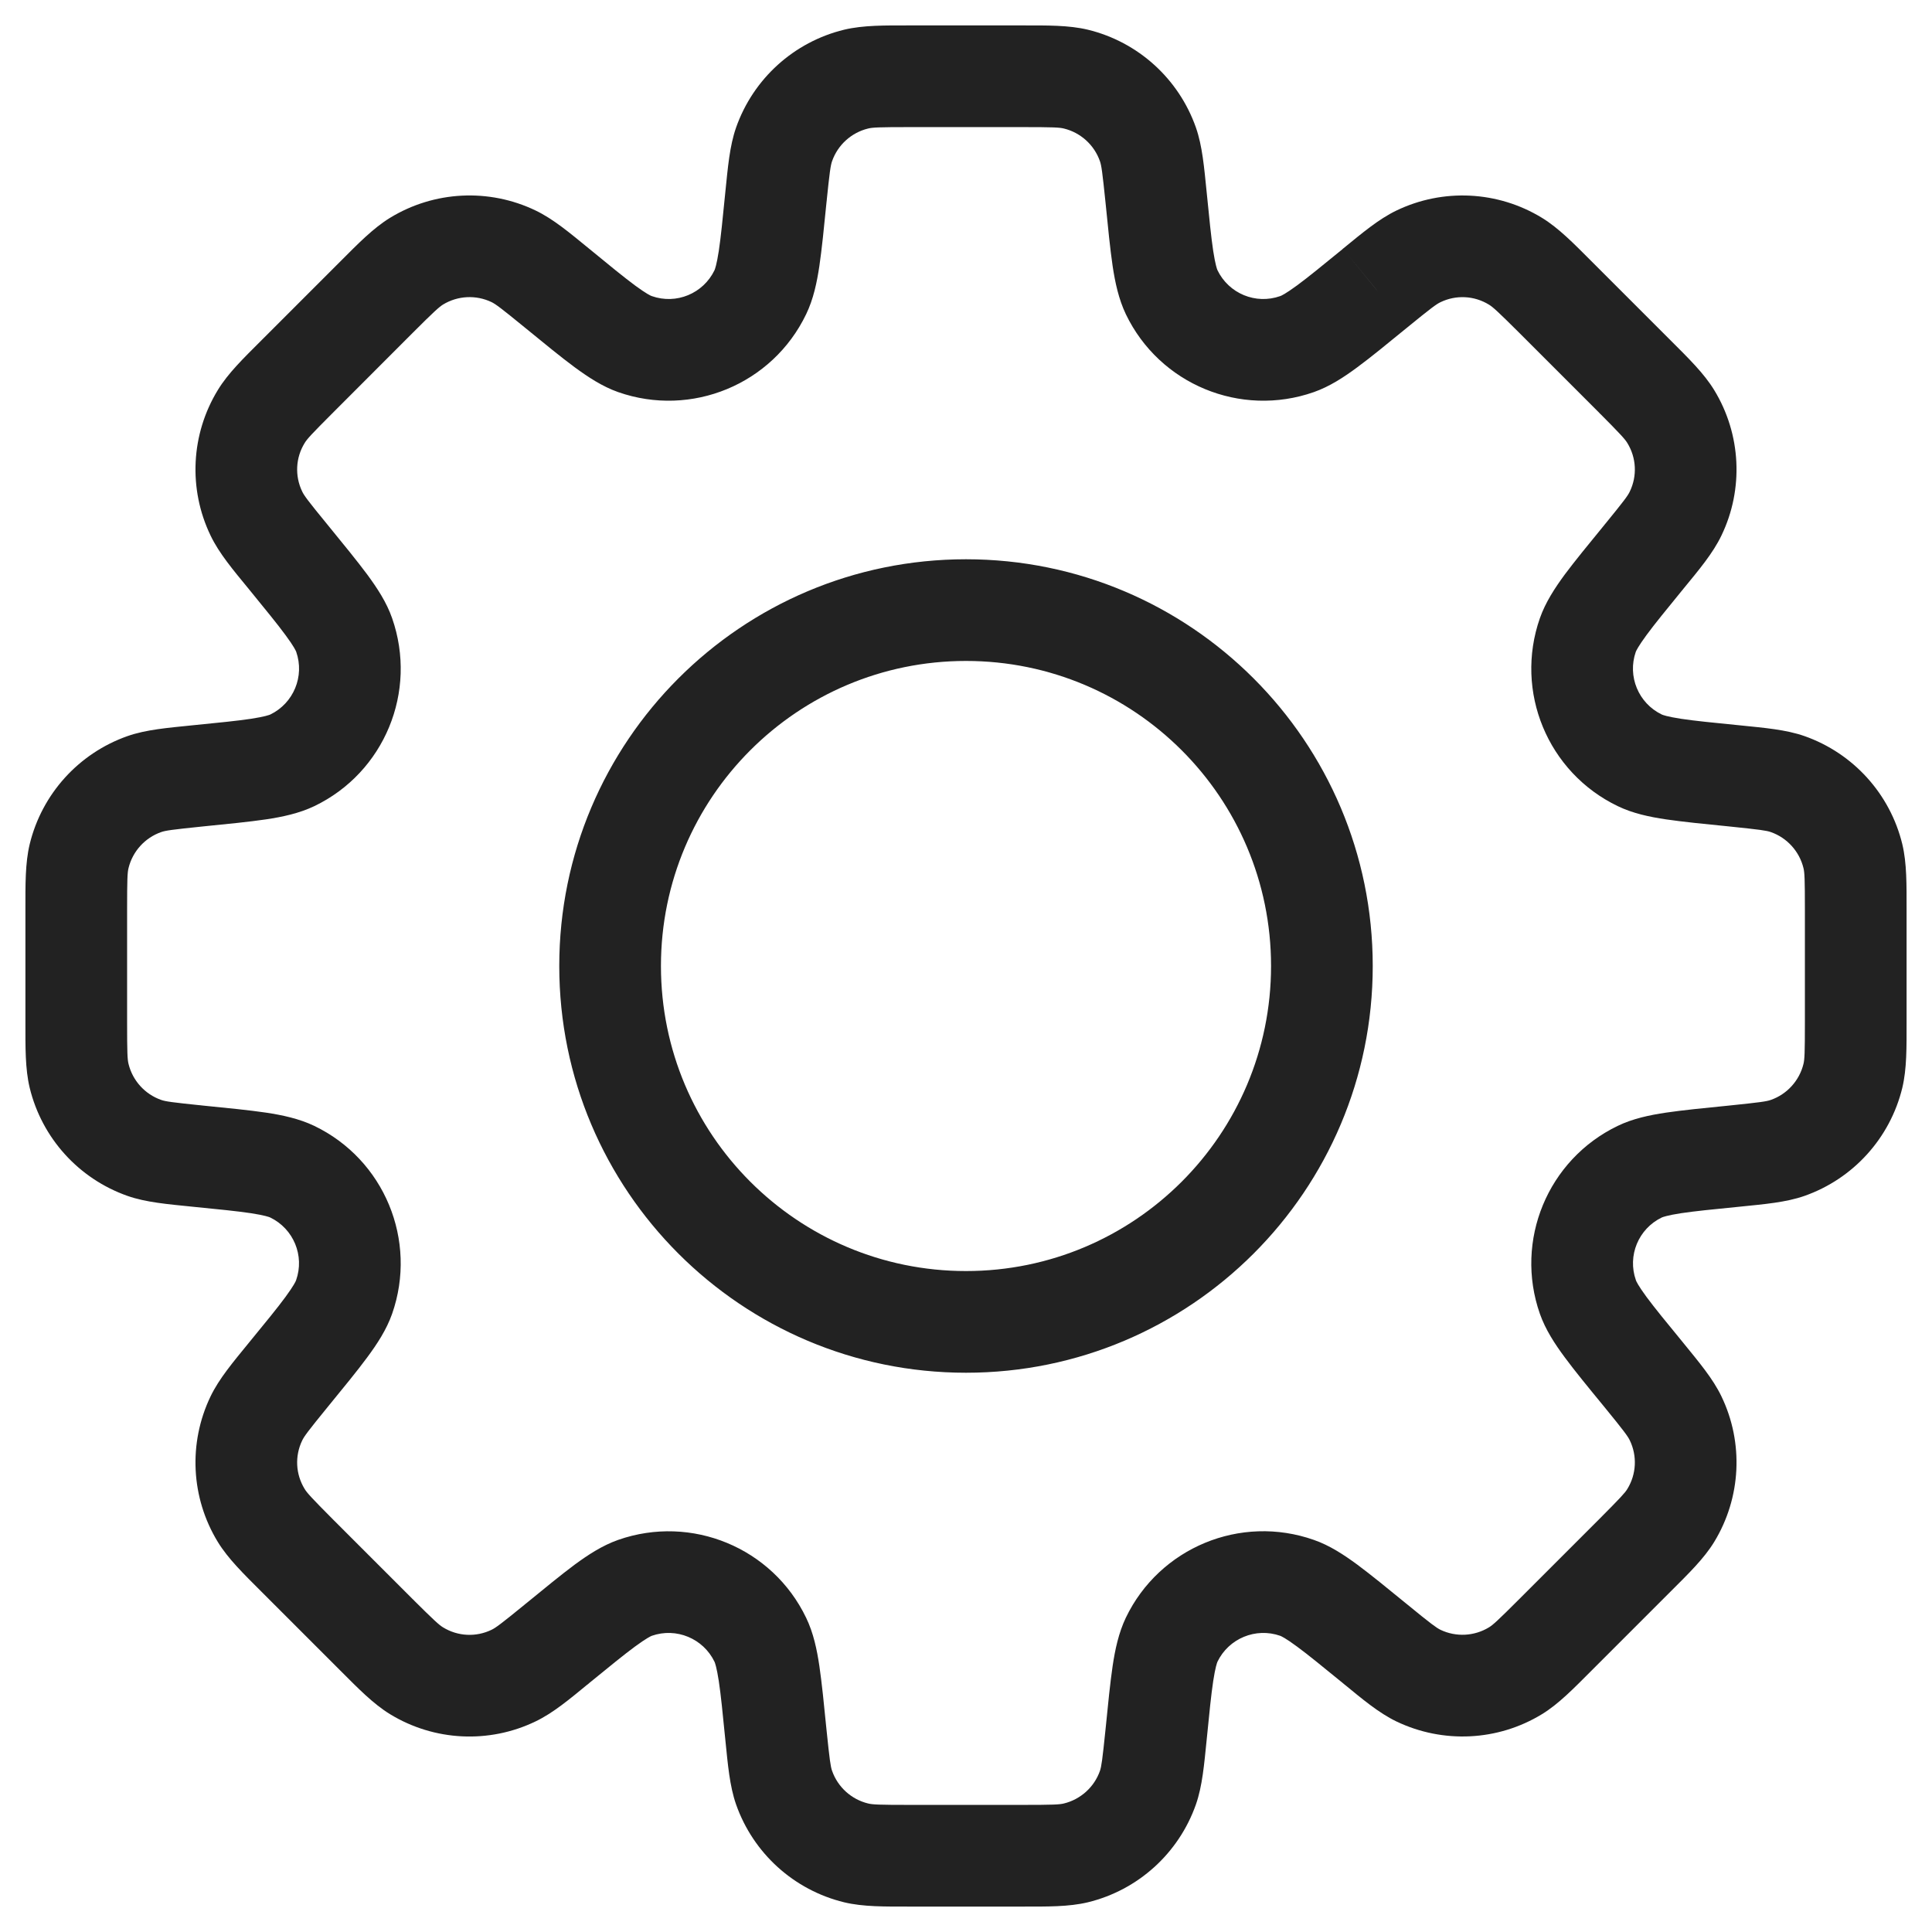 <svg width="19" height="19" viewBox="0 0 19 19" fill="none" xmlns="http://www.w3.org/2000/svg">
<g clip-path="url(#clip0_273_307)">
<path d="M11.369 1.941L11.867 1.892L11.867 1.892L11.369 1.941ZM11.289 1.419L10.817 1.585L10.817 1.585L11.289 1.419ZM11.523 2.874L11.973 2.657L11.973 2.657L11.523 2.874ZM12.755 3.384L12.59 2.912L12.59 2.912L12.755 3.384ZM13.523 2.833L13.84 3.22L13.843 3.218L13.523 2.833ZM13.523 2.833L13.207 2.446L13.203 2.449L13.523 2.833ZM13.949 2.521L14.166 2.972L14.166 2.972L13.949 2.521ZM14.903 2.569L15.164 2.142L15.164 2.142L14.903 2.569ZM15.296 2.922L15.65 2.568L15.65 2.568L15.296 2.922ZM16.078 3.704L15.725 4.057L15.736 4.069L15.749 4.08L16.078 3.704ZM16.078 3.704L16.432 3.35L16.42 3.338L16.407 3.327L16.078 3.704ZM16.431 4.097L16.858 3.836L16.858 3.836L16.431 4.097ZM16.479 5.051L16.028 4.834L16.028 4.834L16.479 5.051ZM16.166 5.477L16.54 5.809L16.547 5.801L16.553 5.793L16.166 5.477ZM16.166 5.477L15.793 5.145L15.786 5.152L15.78 5.16L16.166 5.477ZM15.616 6.245L15.144 6.079L15.144 6.079L15.616 6.245ZM16.126 7.477L16.343 7.027L16.343 7.027L16.126 7.477ZM17.059 7.631L17.108 7.133L17.108 7.133L17.059 7.631ZM17.581 7.711L17.746 7.239L17.746 7.239L17.581 7.711ZM18.222 8.42L18.708 8.302L18.708 8.302L18.222 8.42ZM18.222 10.58L17.736 10.463L17.736 10.463L18.222 10.58ZM17.581 11.289L17.415 10.817L17.415 10.817L17.581 11.289ZM17.059 11.369L17.009 10.872L17.009 10.872L17.059 11.369ZM16.127 11.523L16.343 11.973L16.343 11.973L16.127 11.523ZM15.616 12.755L15.144 12.921L15.144 12.921L15.616 12.755ZM16.167 13.523L15.78 13.839L15.78 13.839L16.167 13.523ZM16.479 13.949L16.028 14.165L16.028 14.165L16.479 13.949ZM16.431 14.903L16.004 14.643L16.004 14.643L16.431 14.903ZM16.078 15.296L16.432 15.649L16.432 15.649L16.078 15.296ZM16.078 15.296L16.432 15.649L16.432 15.649L16.078 15.296ZM15.296 16.078L14.943 15.724L14.943 15.724L15.296 16.078ZM14.903 16.431L15.164 16.858L15.164 16.858L14.903 16.431ZM13.949 16.478L13.732 16.929L13.732 16.929L13.949 16.478ZM13.523 16.166L13.84 15.779L13.821 15.764L13.8 15.75L13.523 16.166ZM13.523 16.166L13.207 16.553L13.226 16.569L13.246 16.582L13.523 16.166ZM12.755 15.615L12.59 16.087L12.59 16.087L12.755 15.615ZM11.523 16.126L11.072 15.909L11.523 16.126ZM11.369 17.058L11.867 17.108L11.867 17.108L11.369 17.058ZM11.369 17.059L11.867 17.108L11.867 17.108L11.369 17.059ZM11.289 17.581L10.817 17.416L10.817 17.416L11.289 17.581ZM10.58 18.222L10.698 18.708L10.698 18.708L10.58 18.222ZM8.42 18.222L8.302 18.708L8.302 18.708L8.42 18.222ZM7.711 17.581L8.183 17.415L8.183 17.415L7.711 17.581ZM7.631 17.059L8.128 17.009L8.128 17.009L7.631 17.059ZM7.477 16.126L7.928 15.91L7.928 15.91L7.477 16.126ZM6.245 15.616L6.41 16.087L6.41 16.087L6.245 15.616ZM5.477 16.166L5.789 16.557L5.793 16.553L5.477 16.166ZM5.477 16.166L5.777 16.567L5.783 16.562L5.789 16.557L5.477 16.166ZM5.477 16.166L5.177 15.767L5.168 15.773L5.16 15.78L5.477 16.166ZM5.051 16.479L4.834 16.028L4.834 16.028L5.051 16.479ZM4.097 16.431L4.357 16.004L4.357 16.004L4.097 16.431ZM3.704 16.078L3.327 16.407L3.338 16.42L3.35 16.432L3.704 16.078ZM3.704 16.078L4.08 15.749L4.069 15.736L4.057 15.725L3.704 16.078ZM2.922 15.296L2.568 15.65L2.568 15.65L2.922 15.296ZM2.569 14.903L2.996 14.643L2.996 14.643L2.569 14.903ZM2.521 13.949L2.071 13.732L2.071 13.732L2.521 13.949ZM2.833 13.523L2.457 13.194L2.452 13.2L2.446 13.207L2.833 13.523ZM2.833 13.523L3.21 13.852L3.215 13.846L3.22 13.84L2.833 13.523ZM3.384 12.755L2.912 12.59L2.912 12.59L3.384 12.755ZM2.874 11.523L3.09 11.072L3.09 11.072L2.874 11.523ZM1.941 11.369L1.991 10.872L1.966 10.869H1.941V11.369ZM1.941 11.369L1.891 11.867L1.916 11.869H1.941V11.369ZM1.419 11.289L1.254 11.761L1.254 11.761L1.419 11.289ZM0.778 10.58L1.264 10.463L1.264 10.463L0.778 10.58ZM0.75 10.053L1.25 10.053L0.75 10.053ZM0.75 8.947L1.25 8.947L0.75 8.947ZM0.778 8.42L1.264 8.537L1.264 8.537L0.778 8.42ZM1.419 7.711L1.585 8.183L1.585 8.183L1.419 7.711ZM1.941 7.631L1.991 8.128L1.991 8.128L1.941 7.631ZM2.874 7.477L2.658 7.027L2.658 7.027L2.874 7.477ZM3.385 6.245L2.913 6.41L2.913 6.41L3.385 6.245ZM2.834 5.477L2.447 5.793L2.447 5.793L2.834 5.477ZM2.521 5.05L2.972 4.834L2.972 4.834L2.521 5.05ZM2.569 4.096L2.142 3.836L2.142 3.836L2.569 4.096ZM2.922 3.703L2.568 3.35L2.568 3.35L2.922 3.703ZM3.704 2.922L3.35 2.568L3.35 2.568L3.704 2.922ZM4.097 2.568L3.836 2.142L3.836 2.142L4.097 2.568ZM5.051 2.521L5.267 2.07L5.267 2.07L5.051 2.521ZM5.477 2.833L5.797 2.449L5.794 2.446L5.477 2.833ZM5.477 2.833L5.157 3.217L5.16 3.22L5.477 2.833ZM6.245 3.384L6.41 2.912L6.41 2.912L6.245 3.384ZM7.477 2.873L7.928 3.09L7.928 3.09L7.477 2.873ZM7.631 1.941L8.128 1.991L8.131 1.966V1.941H7.631ZM7.631 1.941L7.133 1.89L7.131 1.916V1.941H7.631ZM7.631 1.941L8.128 1.992L8.128 1.991L7.631 1.941ZM7.711 1.419L8.183 1.585L8.183 1.585L7.711 1.419ZM8.42 0.778L8.537 1.264L8.537 1.264L8.42 0.778ZM10.58 0.778L10.463 1.264L10.463 1.264L10.58 0.778ZM11.867 1.892C11.842 1.647 11.825 1.437 11.761 1.254L10.817 1.585C10.832 1.627 10.841 1.69 10.872 1.991L11.867 1.892ZM11.973 2.657C11.969 2.648 11.952 2.604 11.931 2.467C11.911 2.333 11.893 2.155 11.867 1.892L10.872 1.991C10.897 2.244 10.918 2.452 10.942 2.616C10.966 2.776 11.001 2.941 11.072 3.09L11.973 2.657ZM12.59 2.912C12.349 2.997 12.084 2.887 11.973 2.657L11.072 3.09C11.403 3.779 12.199 4.109 12.921 3.856L12.59 2.912ZM13.207 2.447C13.002 2.614 12.863 2.728 12.754 2.808C12.642 2.89 12.6 2.909 12.59 2.912L12.921 3.856C13.077 3.801 13.217 3.709 13.348 3.612C13.481 3.514 13.643 3.381 13.84 3.22L13.207 2.447ZM13.203 2.449L13.203 2.449L13.843 3.218L13.843 3.218L13.203 2.449ZM13.732 2.071C13.558 2.155 13.397 2.291 13.207 2.446L13.84 3.22C14.074 3.029 14.126 2.991 14.166 2.972L13.732 2.071ZM15.164 2.142C14.73 1.877 14.191 1.85 13.732 2.071L14.166 2.972C14.319 2.898 14.498 2.907 14.643 2.996L15.164 2.142ZM15.65 2.568C15.476 2.394 15.329 2.243 15.164 2.142L14.643 2.996C14.681 3.019 14.729 3.062 14.943 3.275L15.65 2.568ZM16.432 3.35L15.65 2.568L14.943 3.275L15.725 4.057L16.432 3.35ZM16.407 3.327L16.407 3.327L15.749 4.08L15.749 4.08L16.407 3.327ZM16.858 3.836C16.757 3.671 16.606 3.524 16.432 3.35L15.725 4.057C15.938 4.271 15.981 4.319 16.004 4.357L16.858 3.836ZM16.929 5.267C17.15 4.809 17.123 4.27 16.858 3.836L16.004 4.357C16.093 4.502 16.102 4.681 16.028 4.834L16.929 5.267ZM16.553 5.793C16.709 5.603 16.845 5.442 16.929 5.267L16.028 4.834C16.009 4.875 15.971 4.926 15.78 5.16L16.553 5.793ZM16.54 5.809L16.54 5.809L15.793 5.145L15.793 5.145L16.54 5.809ZM16.087 6.41C16.091 6.4 16.11 6.358 16.192 6.246C16.272 6.137 16.386 5.998 16.553 5.793L15.78 5.16C15.619 5.357 15.486 5.519 15.387 5.652C15.291 5.783 15.199 5.923 15.144 6.079L16.087 6.41ZM16.343 7.027C16.113 6.916 16.003 6.651 16.087 6.41L15.144 6.079C14.891 6.801 15.221 7.597 15.91 7.928L16.343 7.027ZM17.108 7.133C16.845 7.107 16.666 7.089 16.533 7.069C16.396 7.048 16.352 7.031 16.343 7.027L15.91 7.928C16.059 8 16.223 8.034 16.384 8.058C16.548 8.082 16.756 8.103 17.009 8.128L17.108 7.133ZM17.746 7.239C17.563 7.175 17.353 7.158 17.108 7.133L17.009 8.128C17.31 8.159 17.373 8.168 17.415 8.183L17.746 7.239ZM18.708 8.302C18.588 7.808 18.226 7.408 17.746 7.239L17.415 8.183C17.575 8.239 17.696 8.373 17.736 8.537L18.708 8.302ZM18.75 8.947C18.75 8.701 18.753 8.49 18.708 8.302L17.736 8.537C17.747 8.581 17.75 8.645 17.75 8.947H18.75ZM18.75 10.053V8.947H17.75V10.053H18.75ZM18.708 10.698C18.753 10.509 18.75 10.299 18.75 10.053H17.75C17.75 10.355 17.747 10.419 17.736 10.463L18.708 10.698ZM17.746 11.761C18.226 11.592 18.588 11.192 18.708 10.698L17.736 10.463C17.696 10.627 17.575 10.761 17.415 10.817L17.746 11.761ZM17.109 11.867C17.353 11.842 17.563 11.825 17.746 11.761L17.415 10.817C17.373 10.832 17.31 10.841 17.009 10.872L17.109 11.867ZM16.343 11.973C16.353 11.969 16.396 11.952 16.533 11.931C16.667 11.911 16.845 11.893 17.109 11.867L17.009 10.872C16.756 10.897 16.548 10.918 16.384 10.942C16.224 10.966 16.059 11 15.91 11.072L16.343 11.973ZM16.088 12.59C16.003 12.349 16.113 12.084 16.343 11.973L15.91 11.072C15.221 11.403 14.891 12.2 15.144 12.921L16.088 12.59ZM16.554 13.206C16.386 13.002 16.273 12.863 16.192 12.754C16.11 12.642 16.091 12.6 16.088 12.59L15.144 12.921C15.199 13.077 15.291 13.217 15.388 13.348C15.486 13.481 15.619 13.643 15.78 13.839L16.554 13.206ZM16.929 13.732C16.845 13.557 16.709 13.397 16.554 13.206L15.78 13.839C15.971 14.073 16.009 14.125 16.028 14.165L16.929 13.732ZM16.858 15.164C17.123 14.729 17.15 14.19 16.929 13.732L16.028 14.165C16.102 14.318 16.093 14.498 16.004 14.643L16.858 15.164ZM16.432 15.649C16.606 15.475 16.757 15.329 16.858 15.164L16.004 14.643C15.981 14.681 15.938 14.728 15.725 14.942L16.432 15.649ZM16.432 15.649L16.432 15.649L15.725 14.942L15.725 14.942L16.432 15.649ZM15.65 16.431L16.432 15.649L15.725 14.942L14.943 15.724L15.65 16.431ZM15.164 16.858C15.329 16.757 15.476 16.605 15.65 16.431L14.943 15.724C14.729 15.938 14.681 15.981 14.643 16.004L15.164 16.858ZM13.732 16.929C14.191 17.149 14.73 17.123 15.164 16.858L14.643 16.004C14.498 16.092 14.319 16.101 14.166 16.028L13.732 16.929ZM13.207 16.553C13.397 16.709 13.558 16.845 13.732 16.929L14.166 16.028C14.126 16.008 14.074 15.971 13.84 15.779L13.207 16.553ZM13.246 16.582L13.246 16.582L13.8 15.75L13.8 15.75L13.246 16.582ZM12.59 16.087C12.6 16.091 12.642 16.109 12.754 16.192C12.863 16.272 13.002 16.386 13.207 16.553L13.84 15.779C13.643 15.618 13.481 15.486 13.348 15.387C13.217 15.291 13.077 15.198 12.921 15.144L12.59 16.087ZM11.973 16.342C12.084 16.113 12.349 16.003 12.59 16.087L12.921 15.144C12.2 14.89 11.403 15.22 11.072 15.909L11.973 16.342ZM11.867 17.108C11.893 16.845 11.911 16.666 11.931 16.533C11.952 16.395 11.969 16.352 11.973 16.342L11.072 15.909C11.001 16.058 10.966 16.223 10.942 16.384C10.918 16.548 10.897 16.756 10.872 17.009L11.867 17.108ZM11.867 17.108L11.867 17.108L10.872 17.009L10.872 17.009L11.867 17.108ZM11.761 17.746C11.825 17.563 11.842 17.353 11.867 17.108L10.872 17.009C10.841 17.31 10.832 17.373 10.817 17.416L11.761 17.746ZM10.698 18.708C11.192 18.588 11.592 18.226 11.761 17.746L10.817 17.416C10.761 17.575 10.627 17.696 10.463 17.736L10.698 18.708ZM10.053 18.75C10.299 18.75 10.51 18.753 10.698 18.708L10.463 17.736C10.419 17.747 10.355 17.75 10.053 17.75V18.75ZM8.947 18.75H10.053V17.75H8.947V18.75ZM8.302 18.708C8.49 18.753 8.701 18.75 8.947 18.75V17.75C8.645 17.75 8.581 17.747 8.537 17.736L8.302 18.708ZM7.239 17.746C7.408 18.226 7.808 18.588 8.302 18.708L8.537 17.736C8.373 17.696 8.239 17.575 8.183 17.415L7.239 17.746ZM7.133 17.108C7.158 17.353 7.175 17.563 7.239 17.746L8.183 17.415C8.168 17.373 8.159 17.31 8.128 17.009L7.133 17.108ZM7.027 16.343C7.031 16.352 7.048 16.396 7.069 16.533C7.089 16.666 7.107 16.845 7.133 17.108L8.128 17.009C8.103 16.756 8.082 16.548 8.058 16.384C8.034 16.223 8 16.059 7.928 15.91L7.027 16.343ZM6.41 16.087C6.651 16.003 6.916 16.113 7.027 16.343L7.928 15.91C7.597 15.221 6.801 14.891 6.079 15.144L6.41 16.087ZM5.793 16.553C5.998 16.386 6.137 16.272 6.246 16.192C6.358 16.11 6.4 16.091 6.41 16.087L6.079 15.144C5.923 15.199 5.783 15.291 5.652 15.387C5.519 15.486 5.357 15.619 5.16 15.78L5.793 16.553ZM5.789 16.557L5.789 16.557L5.164 15.776L5.164 15.776L5.789 16.557ZM5.777 16.567L5.777 16.567L5.177 15.767L5.177 15.767L5.777 16.567ZM5.267 16.929C5.442 16.845 5.603 16.709 5.793 16.553L5.16 15.78C4.926 15.971 4.874 16.009 4.834 16.028L5.267 16.929ZM3.836 16.858C4.27 17.123 4.809 17.15 5.267 16.929L4.834 16.028C4.681 16.102 4.502 16.093 4.357 16.004L3.836 16.858ZM3.35 16.432C3.524 16.606 3.671 16.757 3.836 16.858L4.357 16.004C4.319 15.981 4.271 15.938 4.057 15.725L3.35 16.432ZM3.327 16.407L3.327 16.407L4.08 15.749L4.08 15.749L3.327 16.407ZM2.568 15.65L3.35 16.432L4.057 15.725L3.275 14.943L2.568 15.65ZM2.142 15.164C2.243 15.329 2.394 15.476 2.568 15.65L3.275 14.943C3.062 14.729 3.019 14.681 2.996 14.643L2.142 15.164ZM2.071 13.732C1.85 14.191 1.877 14.73 2.142 15.164L2.996 14.643C2.907 14.498 2.898 14.319 2.972 14.166L2.071 13.732ZM2.446 13.207C2.291 13.397 2.155 13.558 2.071 13.732L2.972 14.166C2.991 14.126 3.029 14.074 3.22 13.84L2.446 13.207ZM2.457 13.194L2.457 13.194L3.21 13.852L3.21 13.852L2.457 13.194ZM2.912 12.59C2.909 12.6 2.89 12.642 2.808 12.754C2.728 12.863 2.614 13.002 2.446 13.207L3.22 13.84C3.381 13.643 3.514 13.481 3.612 13.348C3.709 13.217 3.801 13.077 3.856 12.921L2.912 12.59ZM2.657 11.973C2.887 12.084 2.997 12.349 2.912 12.59L3.856 12.921C4.109 12.199 3.779 11.403 3.09 11.072L2.657 11.973ZM1.891 11.867C2.155 11.893 2.333 11.911 2.467 11.931C2.604 11.952 2.648 11.969 2.657 11.973L3.09 11.072C2.941 11.001 2.776 10.966 2.616 10.942C2.452 10.918 2.244 10.897 1.991 10.872L1.891 11.867ZM1.941 11.869H1.941V10.869H1.941V11.869ZM1.254 11.761C1.437 11.825 1.647 11.842 1.891 11.867L1.991 10.872C1.69 10.841 1.627 10.832 1.585 10.817L1.254 11.761ZM0.292 10.698C0.412 11.192 0.774 11.592 1.254 11.761L1.585 10.817C1.425 10.761 1.304 10.627 1.264 10.463L0.292 10.698ZM0.25 10.053C0.25 10.299 0.247 10.51 0.292 10.698L1.264 10.463C1.253 10.419 1.25 10.355 1.25 10.053L0.25 10.053ZM0.25 8.947L0.25 10.053L1.25 10.053L1.25 8.947L0.25 8.947ZM0.292 8.302C0.247 8.49 0.25 8.701 0.25 8.947L1.25 8.947C1.25 8.645 1.253 8.581 1.264 8.537L0.292 8.302ZM1.254 7.239C0.774 7.408 0.412 7.808 0.292 8.302L1.264 8.537C1.304 8.373 1.425 8.239 1.585 8.183L1.254 7.239ZM1.892 7.133C1.647 7.158 1.437 7.175 1.254 7.239L1.585 8.183C1.627 8.168 1.69 8.159 1.991 8.128L1.892 7.133ZM2.658 7.027C2.648 7.031 2.605 7.048 2.467 7.069C2.334 7.089 2.155 7.107 1.892 7.133L1.991 8.128C2.244 8.103 2.452 8.082 2.616 8.058C2.777 8.034 2.942 7.999 3.091 7.928L2.658 7.027ZM2.913 6.41C2.997 6.651 2.887 6.916 2.658 7.027L3.091 7.928C3.78 7.597 4.109 6.801 3.856 6.079L2.913 6.41ZM2.447 5.793C2.614 5.998 2.728 6.137 2.808 6.246C2.891 6.358 2.909 6.4 2.913 6.41L3.856 6.079C3.802 5.923 3.709 5.783 3.613 5.652C3.514 5.519 3.382 5.357 3.221 5.16L2.447 5.793ZM2.071 5.267C2.155 5.442 2.291 5.603 2.447 5.793L3.221 5.16C3.029 4.926 2.991 4.874 2.972 4.834L2.071 5.267ZM2.142 3.836C1.877 4.27 1.85 4.809 2.071 5.267L2.972 4.834C2.898 4.681 2.907 4.501 2.996 4.357L2.142 3.836ZM2.568 3.35C2.394 3.524 2.243 3.67 2.142 3.836L2.996 4.357C3.019 4.318 3.062 4.271 3.276 4.057L2.568 3.35ZM3.35 2.568L2.568 3.35L3.276 4.057L4.057 3.275L3.35 2.568ZM3.35 2.568L3.35 2.568L4.057 3.275L4.057 3.275L3.35 2.568ZM3.836 2.142C3.671 2.243 3.524 2.394 3.35 2.568L4.057 3.275C4.271 3.061 4.319 3.019 4.357 2.995L3.836 2.142ZM5.267 2.07C4.809 1.85 4.27 1.877 3.836 2.142L4.357 2.995C4.502 2.907 4.681 2.898 4.834 2.971L5.267 2.07ZM5.794 2.446C5.603 2.29 5.442 2.154 5.267 2.07L4.834 2.971C4.875 2.991 4.926 3.029 5.16 3.22L5.794 2.446ZM5.797 2.449L5.797 2.449L5.157 3.217L5.157 3.217L5.797 2.449ZM6.41 2.912C6.4 2.909 6.358 2.89 6.246 2.808C6.137 2.727 5.998 2.614 5.794 2.446L5.16 3.22C5.357 3.381 5.519 3.514 5.652 3.612C5.783 3.708 5.923 3.801 6.079 3.856L6.41 2.912ZM7.027 2.657C6.916 2.887 6.651 2.997 6.41 2.912L6.079 3.856C6.801 4.109 7.597 3.779 7.928 3.09L7.027 2.657ZM7.133 1.891C7.107 2.155 7.089 2.333 7.069 2.467C7.048 2.604 7.031 2.647 7.027 2.657L7.928 3.09C8 2.941 8.034 2.776 8.058 2.616C8.082 2.452 8.103 2.244 8.128 1.991L7.133 1.891ZM7.131 1.941V1.941H8.131V1.941H7.131ZM7.133 1.89L7.133 1.89L8.128 1.992L8.128 1.992L7.133 1.89ZM7.239 1.254C7.175 1.437 7.158 1.647 7.133 1.891L8.128 1.991C8.159 1.69 8.168 1.627 8.183 1.585L7.239 1.254ZM8.302 0.292C7.808 0.412 7.408 0.774 7.239 1.254L8.183 1.585C8.239 1.425 8.373 1.304 8.537 1.264L8.302 0.292ZM8.947 0.25C8.701 0.25 8.491 0.247 8.302 0.292L8.537 1.264C8.581 1.253 8.645 1.25 8.947 1.25V0.25ZM10.053 0.25H8.947V1.25H10.053V0.25ZM10.698 0.292C10.51 0.247 10.299 0.25 10.053 0.25V1.25C10.355 1.25 10.419 1.253 10.463 1.264L10.698 0.292ZM11.761 1.254C11.592 0.774 11.192 0.412 10.698 0.292L10.463 1.264C10.627 1.304 10.761 1.425 10.817 1.585L11.761 1.254ZM12.5 9.5C12.5 11.157 11.157 12.5 9.5 12.5V13.5C11.709 13.5 13.5 11.709 13.5 9.5H12.5ZM9.5 6.5C11.157 6.5 12.5 7.843 12.5 9.5H13.5C13.5 7.291 11.709 5.5 9.5 5.5V6.5ZM6.5 9.5C6.5 7.843 7.843 6.5 9.5 6.5V5.5C7.291 5.5 5.5 7.291 5.5 9.5H6.5ZM9.5 12.5C7.843 12.5 6.5 11.157 6.5 9.5H5.5C5.5 11.709 7.291 13.5 9.5 13.5V12.5Z" fill="#222222"/>
</g>
<defs>
<clipPath id="clip0_273_307">
<rect width="19" height="19" fill="white"/>
</clipPath>
</defs>
</svg>
